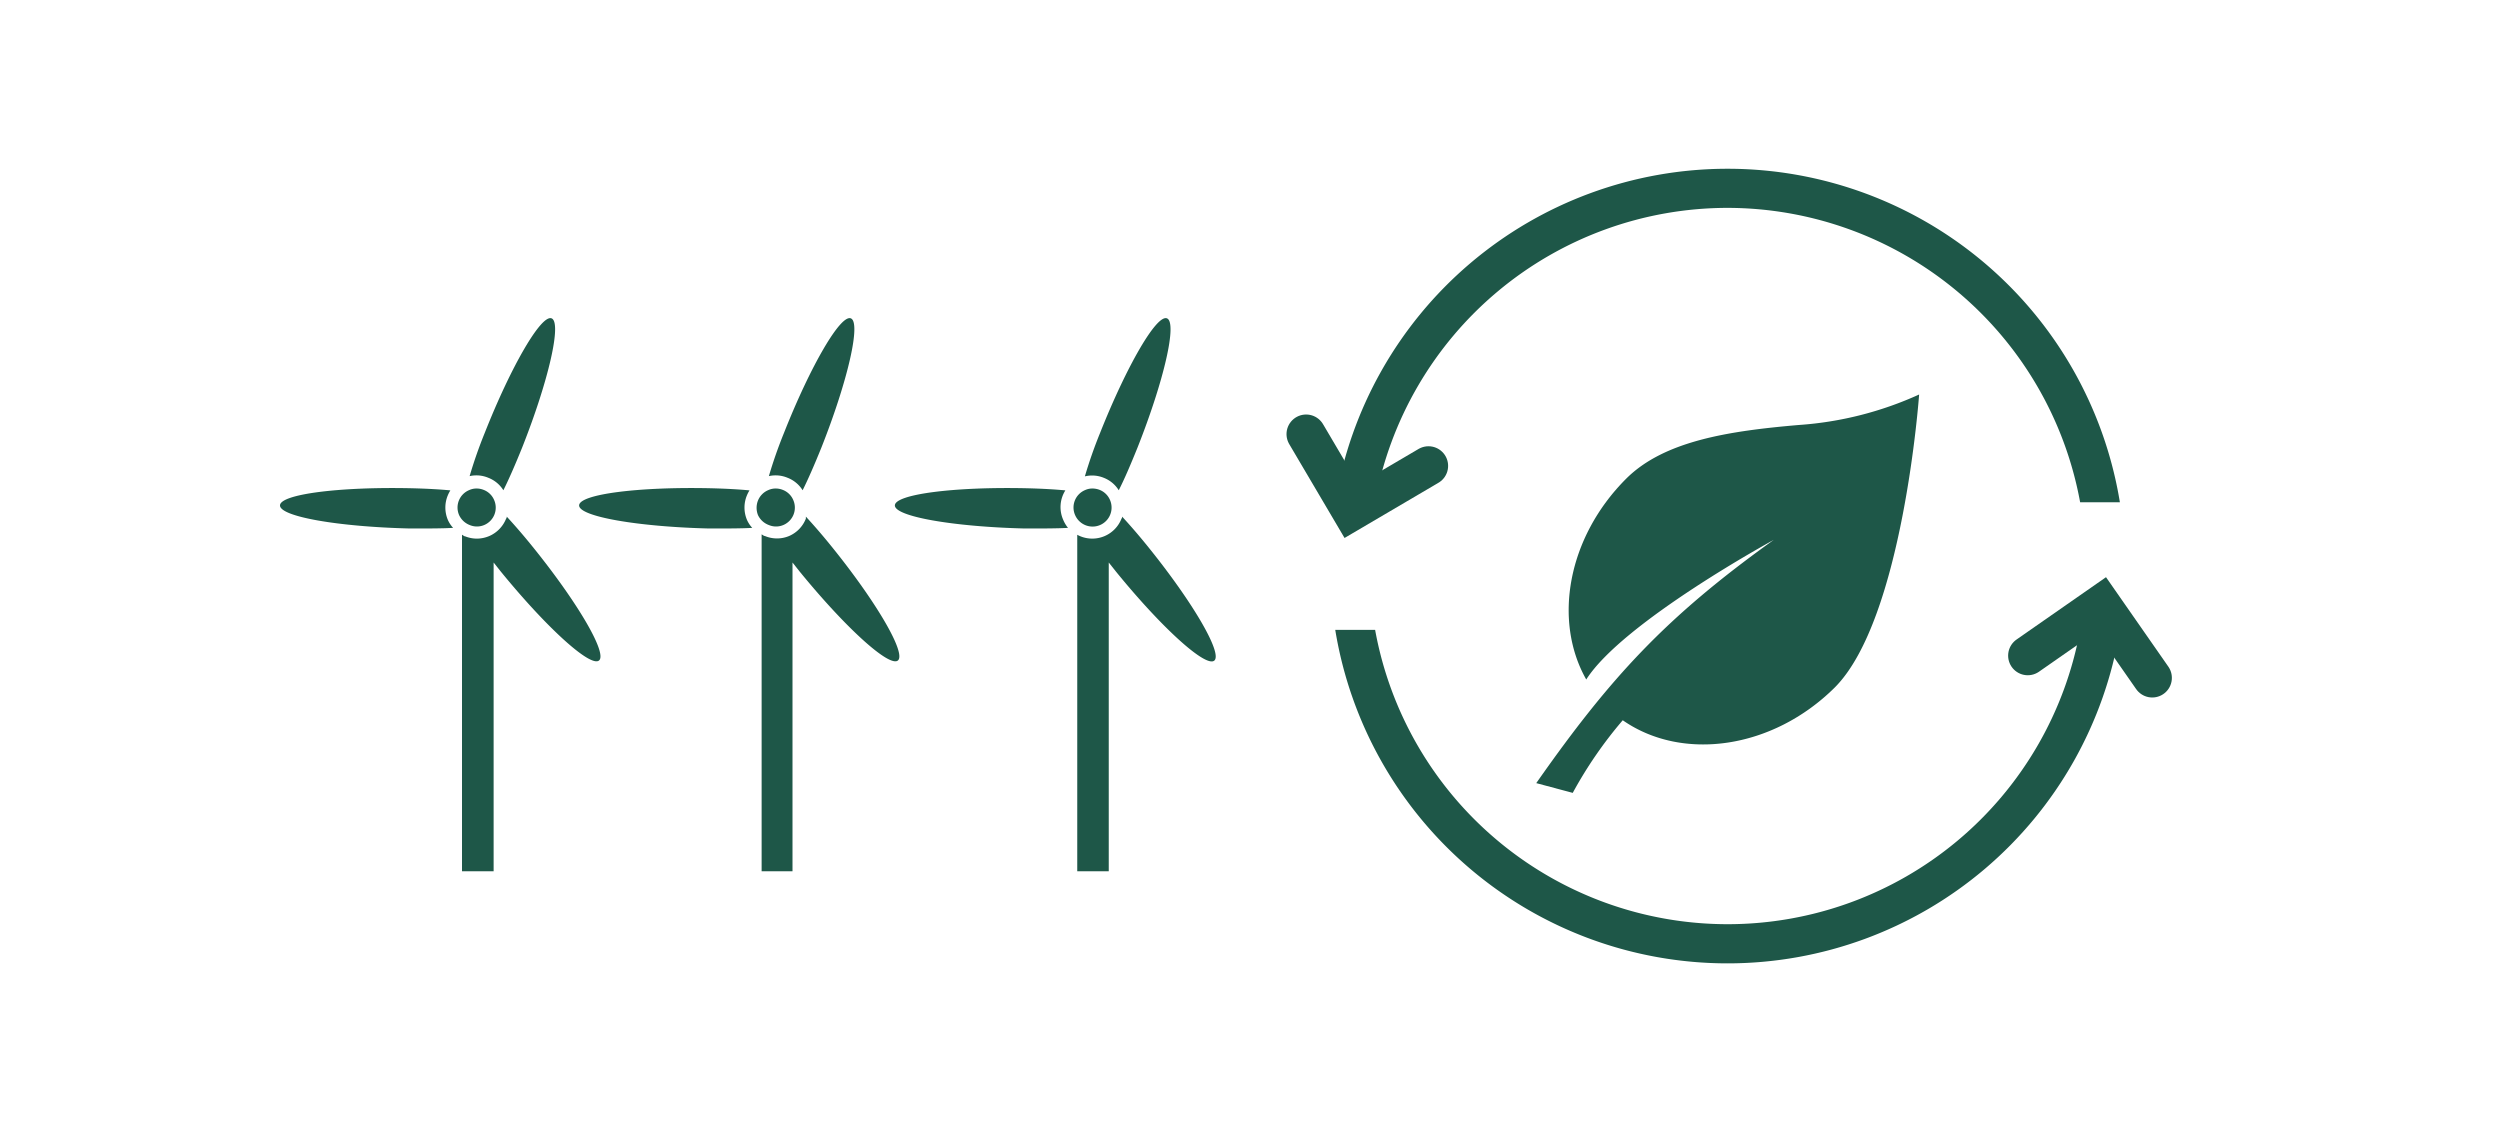 <svg xmlns="http://www.w3.org/2000/svg" viewBox="0 0 200 90"><title>lowCarbonLending</title><g id="eb6942e8-1225-4218-86ff-79ae227643c8" data-name="ARTWORK"><polyline points="114.28 37.27 108.12 40.89 104.49 34.73" style="fill:none;stroke:#1e5748;stroke-linecap:round;stroke-miterlimit:10;stroke-width:3.139px"/><polyline points="162.22 52.45 168.09 48.36 172.18 54.23" style="fill:none;stroke:#1e5748;stroke-linecap:round;stroke-miterlimit:10;stroke-width:3.139px"/><path d="M138.21,16.63a28.71,28.71,0,0,1,28.2,23.55h3.18a31.8,31.8,0,0,0-62.77,0H110A28.69,28.69,0,0,1,138.21,16.63Z" style="fill:#1e5748"/><path d="M166.41,50.39a28.66,28.66,0,0,1-56.4,0h-3.19a31.8,31.8,0,0,0,62.77,0Z" style="fill:#1e5748"/><path d="M39.06,38.22a2.47,2.47,0,0,1,1.21,1c.43-.86.93-2,1.5-3.41,2.13-5.38,3.18-10,2.36-10.34s-3.22,3.77-5.35,9.16a36.42,36.42,0,0,0-1.21,3.46A2.46,2.46,0,0,1,39.06,38.22Z" style="fill:#1e5748"/><path d="M37.57,42a1.49,1.49,0,0,0,1.17,0,1.51,1.51,0,0,0,.79-2h0a1.49,1.49,0,0,0-.84-.81,1.55,1.55,0,0,0-.56-.11,1.41,1.41,0,0,0-.6.13,1.51,1.51,0,0,0-.8,2A1.55,1.55,0,0,0,37.57,42Z" style="fill:#1e5748"/><path d="M42.54,43.65c-.77-.95-1.43-1.7-2-2.32,0,.05,0,.11-.05.16a2.54,2.54,0,0,1-1.34,1.39,2.58,2.58,0,0,1-1,.21,2.52,2.52,0,0,1-.93-.18c-.09,0-.17-.09-.26-.13V69.7h2.53V45l.57.72c3.66,4.49,7.17,7.68,7.86,7.12S46.19,48.15,42.54,43.65Z" style="fill:#1e5748"/><path d="M35.82,41.57a2.53,2.53,0,0,1,0-1.93,2.63,2.63,0,0,1,.21-.41c-.84-.08-1.87-.14-3.11-.17-5.79-.13-10.5.48-10.52,1.37S27,42.14,32.81,42.28c1.4,0,2.53,0,3.44-.05A2.28,2.28,0,0,1,35.82,41.57Z" style="fill:#1e5748"/><path d="M61.5,42a1.49,1.49,0,0,0,1.17,0,1.51,1.51,0,0,0,.79-2h0a1.49,1.49,0,0,0-.84-.81,1.55,1.55,0,0,0-.56-.11,1.41,1.41,0,0,0-.6.13,1.52,1.52,0,0,0-.82.83,1.58,1.58,0,0,0,0,1.17A1.55,1.55,0,0,0,61.5,42Z" style="fill:#1e5748"/><path d="M63,38.22a2.47,2.47,0,0,1,1.21,1c.43-.86.93-2,1.5-3.41,2.13-5.38,3.18-10,2.36-10.34s-3.22,3.77-5.35,9.16a36.42,36.42,0,0,0-1.21,3.46A2.46,2.46,0,0,1,63,38.22Z" style="fill:#1e5748"/><path d="M59.75,41.57a2.53,2.53,0,0,1,0-1.93,2.63,2.63,0,0,1,.21-.41c-.84-.08-1.87-.14-3.11-.17-5.79-.13-10.5.48-10.52,1.37S51,42.14,56.74,42.28c1.4,0,2.53,0,3.44-.05A2.28,2.28,0,0,1,59.75,41.57Z" style="fill:#1e5748"/><path d="M66.47,43.65c-.77-.95-1.43-1.7-2-2.32,0,.05,0,.11,0,.16a2.5,2.5,0,0,1-1.34,1.39,2.51,2.51,0,0,1-1.94,0c-.09,0-.17-.09-.26-.13V69.7H63.4V45l.57.72c3.66,4.49,7.17,7.68,7.86,7.12S70.12,48.15,66.47,43.65Z" style="fill:#1e5748"/><path d="M88.29,38.22a2.47,2.47,0,0,1,1.21,1c.44-.86.93-2,1.5-3.41,2.13-5.38,3.19-10,2.36-10.34S90.14,29.26,88,34.65a36.42,36.42,0,0,0-1.21,3.46A2.46,2.46,0,0,1,88.29,38.22Z" style="fill:#1e5748"/><path d="M86.8,42a1.52,1.52,0,0,0,2-2h0a1.5,1.5,0,0,0-.83-.81,1.65,1.65,0,0,0-.57-.11,1.41,1.41,0,0,0-.6.13,1.51,1.51,0,0,0-.79,2A1.53,1.53,0,0,0,86.8,42Z" style="fill:#1e5748"/><path d="M85.05,41.57a2.51,2.51,0,0,1,.18-2.34c-.85-.08-1.87-.14-3.11-.17-5.79-.13-10.51.48-10.53,1.37S76.25,42.14,82,42.28c1.41,0,2.53,0,3.44-.05A2.68,2.68,0,0,1,85.05,41.57Z" style="fill:#1e5748"/><path d="M91.77,43.65c-.77-.95-1.43-1.7-2-2.32,0,.05,0,.11-.05.16a2.51,2.51,0,0,1-3.27,1.42,2.24,2.24,0,0,1-.27-.13V69.7H88.7V45l.58.73c3.65,4.49,7.17,7.68,7.86,7.12S95.42,48.15,91.77,43.65Z" style="fill:#1e5748"/><path d="M146.78,55c5.47-5.47,6.75-23.44,6.75-23.44A27.84,27.84,0,0,1,143.89,34c-5.59.48-10.77,1.27-13.8,4.3-4.69,4.69-5.86,11.35-3.19,16.06,2.93-4.6,15-11.17,15-11.17-8.65,6.19-13.07,11-19,19.46l2.92.78a33.53,33.53,0,0,1,4-5.81C134.58,60.94,141.8,59.94,146.78,55Z" style="fill:#1e5748"/></g></svg>